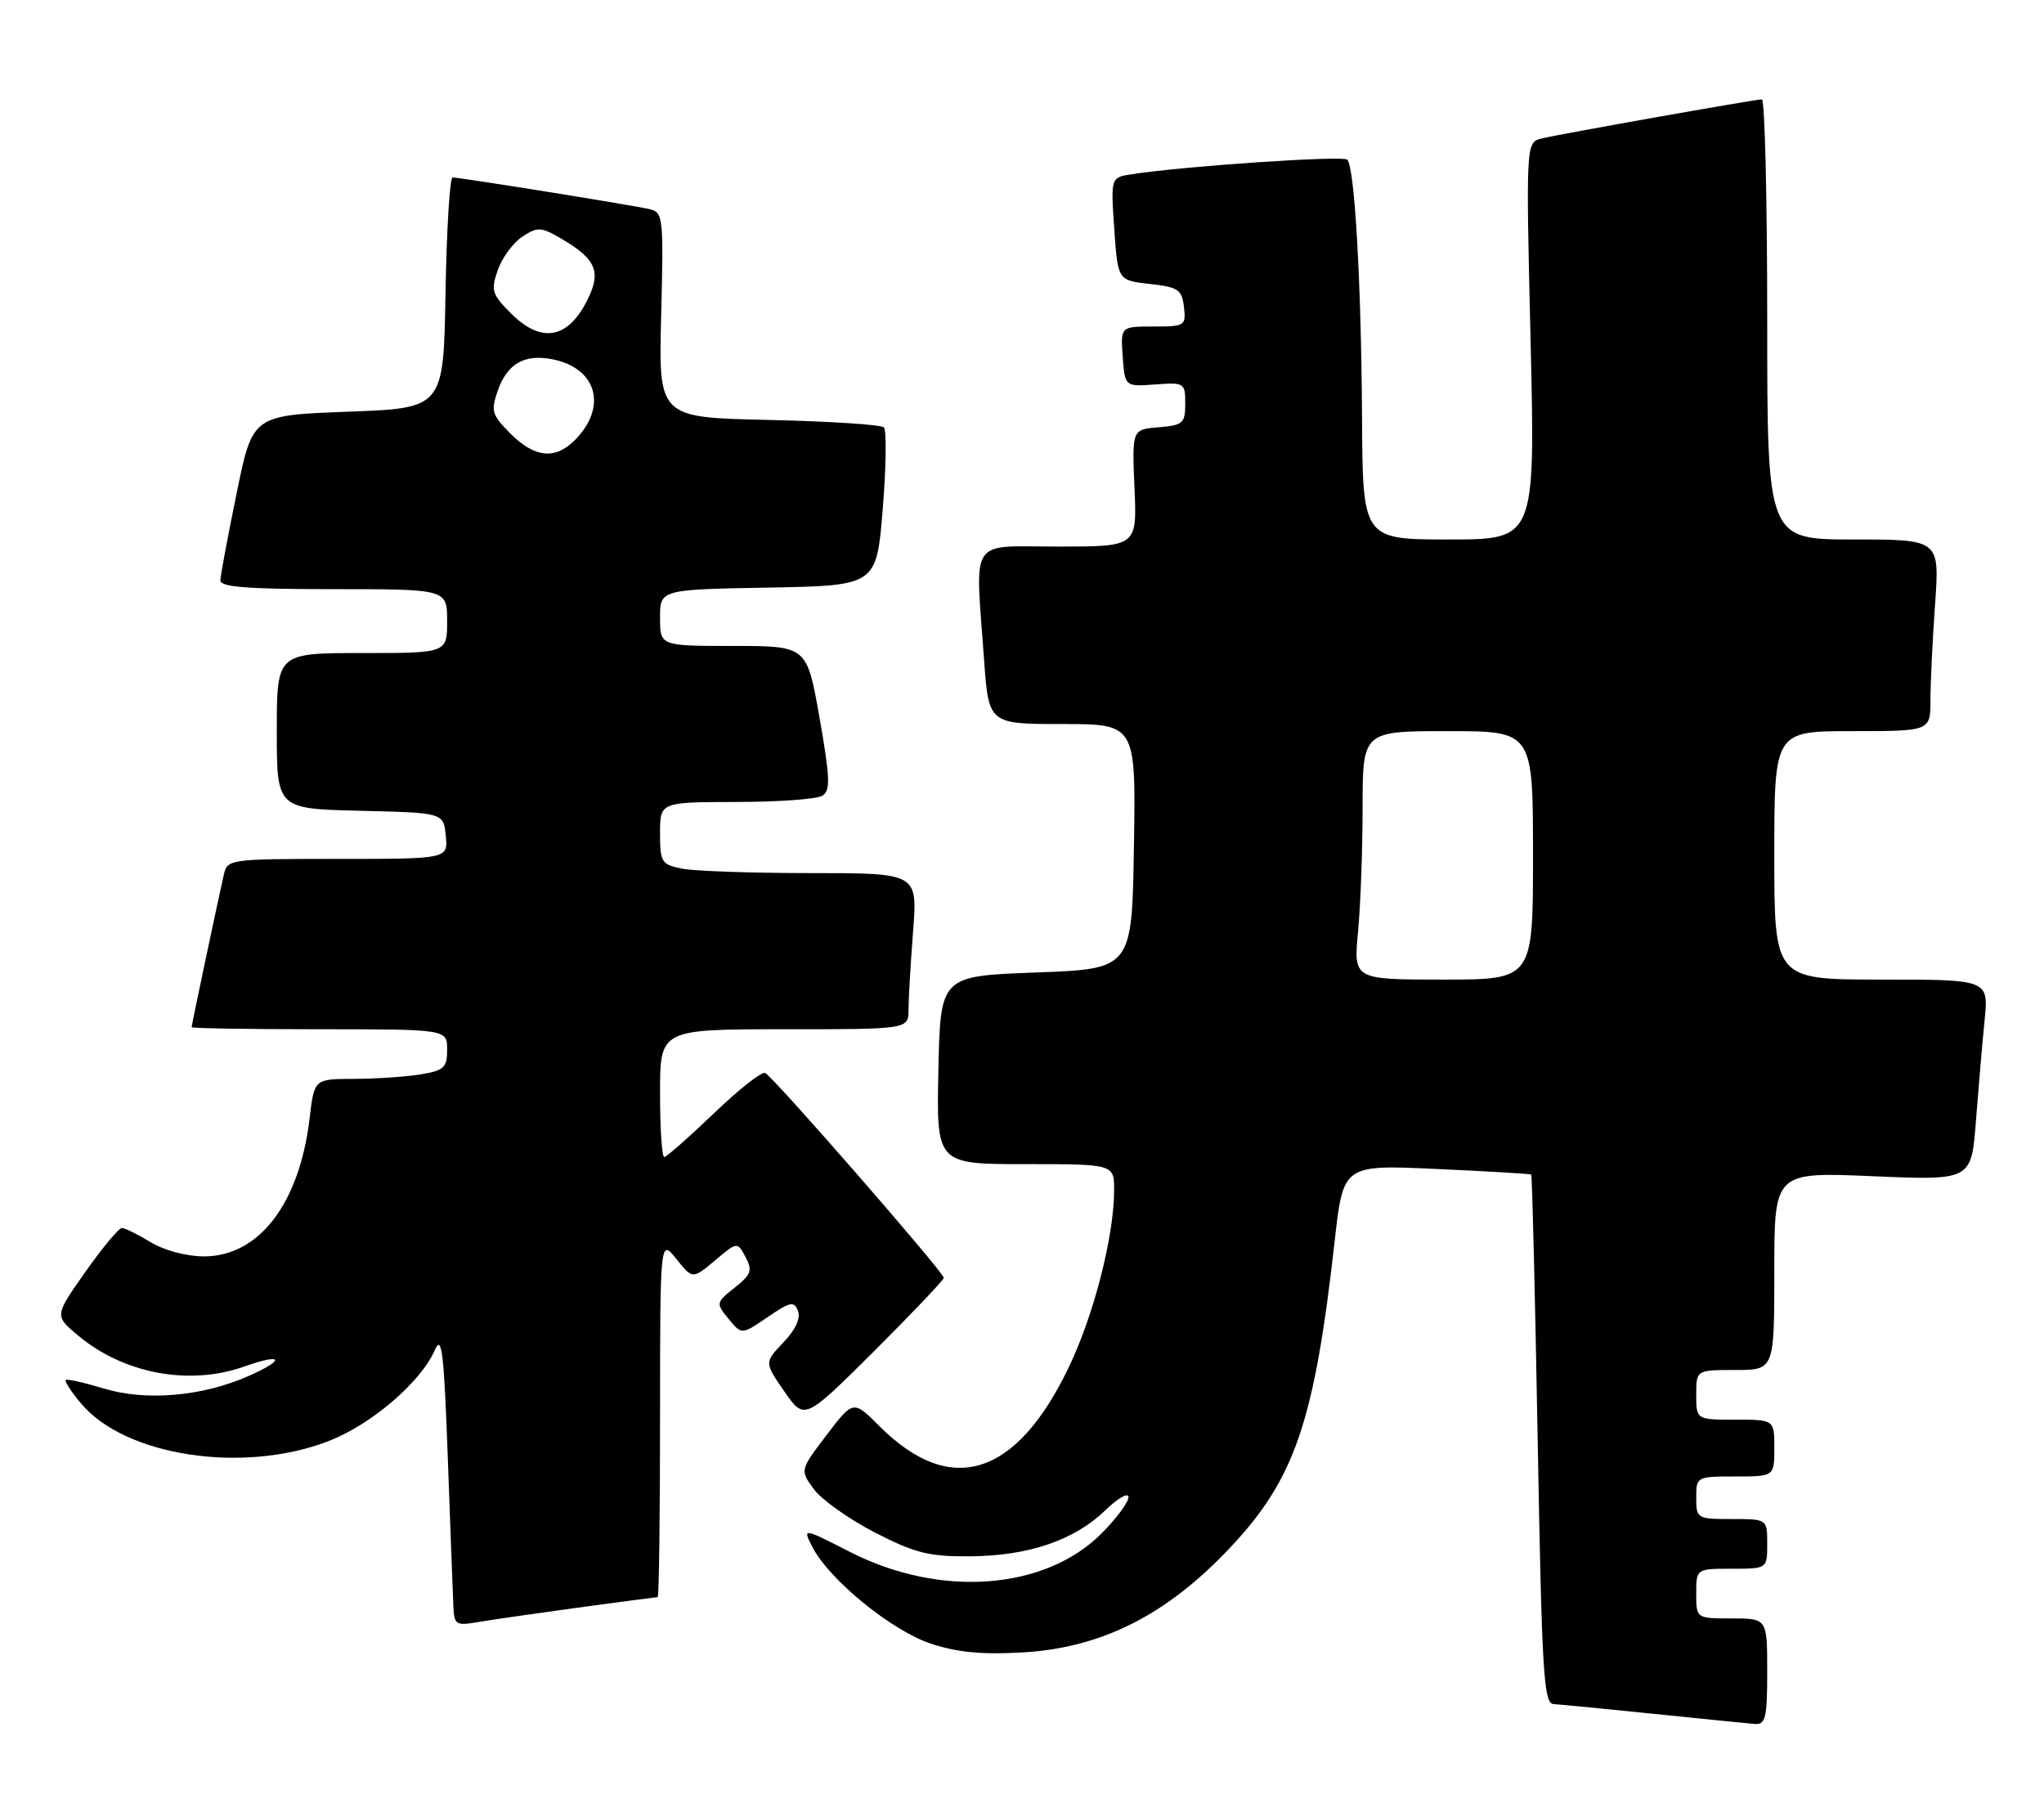 <?xml version="1.0" encoding="UTF-8" standalone="no"?>
<!DOCTYPE svg PUBLIC "-//W3C//DTD SVG 1.1//EN" "http://www.w3.org/Graphics/SVG/1.1/DTD/svg11.dtd" >
<svg xmlns="http://www.w3.org/2000/svg" xmlns:xlink="http://www.w3.org/1999/xlink" version="1.1" viewBox="0 0 288 256">
 <g >
 <path fill="currentColor"
d=" M 249.00 235.50 C 249.00 228.00 249.00 228.00 244.00 228.00 C 239.00 228.00 239.00 228.00 239.00 224.50 C 239.00 221.00 239.00 221.00 244.00 221.00 C 249.00 221.00 249.00 221.00 249.00 217.50 C 249.00 214.00 249.00 214.00 244.00 214.00 C 239.11 214.00 239.00 213.93 239.00 211.00 C 239.00 208.03 239.06 208.00 244.50 208.00 C 250.00 208.00 250.00 208.00 250.00 204.00 C 250.00 200.00 250.00 200.00 244.50 200.00 C 239.00 200.00 239.00 200.00 239.00 196.50 C 239.00 193.00 239.00 193.00 244.50 193.00 C 250.00 193.00 250.00 193.00 250.00 179.05 C 250.00 165.11 250.00 165.11 263.88 165.70 C 277.77 166.30 277.77 166.30 278.41 157.90 C 278.77 153.28 279.31 146.91 279.63 143.75 C 280.20 138.00 280.20 138.00 265.10 138.00 C 250.00 138.00 250.00 138.00 250.00 120.50 C 250.00 103.00 250.00 103.00 261.00 103.00 C 272.00 103.00 272.00 103.00 272.00 98.65 C 272.00 96.26 272.29 90.19 272.65 85.15 C 273.30 76.00 273.30 76.00 261.15 76.00 C 249.00 76.00 249.00 76.00 249.00 45.00 C 249.00 27.95 248.66 14.00 248.25 14.00 C 247.24 14.01 220.08 18.83 217.25 19.50 C 215.00 20.04 215.00 20.04 215.66 48.02 C 216.32 76.00 216.32 76.00 204.16 76.00 C 192.00 76.00 192.00 76.00 191.91 58.75 C 191.80 39.76 190.87 23.54 189.83 22.49 C 189.22 21.89 167.09 23.38 159.50 24.54 C 156.50 24.99 156.50 24.99 157.00 32.25 C 157.50 39.50 157.50 39.50 162.00 40.00 C 166.02 40.45 166.53 40.79 166.82 43.25 C 167.12 45.90 166.96 46.00 162.51 46.00 C 157.89 46.00 157.89 46.00 158.19 50.24 C 158.50 54.47 158.50 54.47 162.75 54.16 C 166.88 53.86 167.00 53.93 167.00 56.86 C 167.00 59.63 166.69 59.91 163.25 60.19 C 159.50 60.50 159.50 60.50 159.85 68.75 C 160.21 77.00 160.21 77.00 149.10 77.00 C 136.36 77.00 137.41 75.41 138.65 92.85 C 139.30 102.00 139.30 102.00 149.67 102.00 C 160.05 102.00 160.05 102.00 159.77 119.25 C 159.50 136.50 159.50 136.50 146.00 137.00 C 132.50 137.50 132.50 137.50 132.22 150.75 C 131.94 164.00 131.94 164.00 144.47 164.00 C 157.00 164.00 157.00 164.00 156.98 167.75 C 156.95 174.19 154.15 185.15 150.66 192.47 C 143.23 208.06 133.98 210.98 123.91 200.91 C 120.23 197.23 120.23 197.23 116.46 202.17 C 112.70 207.12 112.70 207.12 114.69 209.81 C 115.78 211.29 119.65 214.03 123.28 215.90 C 128.95 218.81 130.87 219.29 136.70 219.25 C 144.93 219.19 151.38 216.99 155.75 212.76 C 157.54 211.03 159.00 210.20 159.00 210.92 C 159.00 211.64 157.29 213.94 155.21 216.03 C 147.20 224.03 132.49 225.12 119.78 218.64 C 113.06 215.21 113.06 215.21 114.49 217.98 C 116.86 222.57 125.64 229.72 131.15 231.55 C 134.86 232.78 138.39 233.12 144.09 232.79 C 155.20 232.15 164.37 227.53 173.26 218.10 C 182.45 208.37 185.20 200.31 188.06 174.79 C 189.27 164.08 189.27 164.08 202.38 164.68 C 209.60 165.01 215.61 165.36 215.75 165.47 C 215.88 165.57 216.29 182.38 216.66 202.83 C 217.25 235.79 217.50 240.01 218.91 240.07 C 219.79 240.12 226.12 240.73 233.00 241.44 C 239.88 242.15 246.29 242.79 247.25 242.87 C 248.77 242.98 249.00 242.03 249.00 235.50 Z  M 81.42 226.48 C 87.43 225.67 92.49 225.00 92.67 225.00 C 92.85 225.00 93.00 213.64 93.00 199.75 C 93.01 174.50 93.01 174.50 95.30 177.36 C 97.59 180.22 97.59 180.22 100.74 177.57 C 103.89 174.92 103.89 174.92 105.05 177.09 C 106.05 178.97 105.85 179.55 103.51 181.41 C 100.86 183.52 100.85 183.59 102.66 185.80 C 104.50 188.05 104.50 188.05 108.15 185.56 C 111.36 183.36 111.88 183.26 112.44 184.69 C 112.83 185.72 112.06 187.37 110.37 189.13 C 107.69 191.94 107.69 191.94 110.52 196.03 C 113.35 200.11 113.35 200.11 123.18 190.33 C 128.58 184.94 132.99 180.30 132.98 180.02 C 132.95 179.20 108.83 151.54 107.80 151.15 C 107.30 150.95 104.02 153.54 100.53 156.90 C 97.03 160.25 93.91 163.00 93.59 163.00 C 93.26 163.00 93.00 158.95 93.00 154.00 C 93.00 145.00 93.00 145.00 110.50 145.00 C 128.00 145.00 128.00 145.00 128.01 142.25 C 128.01 140.74 128.30 135.79 128.65 131.25 C 129.30 123.00 129.30 123.00 114.27 123.00 C 106.01 123.00 97.84 122.72 96.13 122.38 C 93.20 121.79 93.00 121.48 93.00 117.38 C 93.00 113.00 93.00 113.00 103.75 112.98 C 109.66 112.98 115.12 112.58 115.87 112.10 C 117.03 111.37 116.97 109.63 115.47 101.11 C 113.69 91.00 113.69 91.00 103.35 91.00 C 93.00 91.00 93.00 91.00 93.00 87.03 C 93.00 83.05 93.00 83.05 108.25 82.78 C 123.50 82.50 123.50 82.50 124.38 71.71 C 124.86 65.77 124.93 60.60 124.54 60.21 C 124.16 59.82 116.85 59.35 108.31 59.16 C 92.78 58.82 92.78 58.82 93.16 44.37 C 93.51 30.55 93.44 29.90 91.51 29.46 C 89.10 28.90 64.81 25.00 63.77 25.00 C 63.38 25.00 62.93 32.31 62.77 41.25 C 62.50 57.50 62.50 57.50 49.04 58.00 C 35.58 58.50 35.58 58.50 33.34 69.50 C 32.10 75.55 31.07 81.06 31.05 81.75 C 31.01 82.70 34.84 83.00 47.00 83.00 C 63.00 83.00 63.00 83.00 63.00 87.50 C 63.00 92.00 63.00 92.00 51.00 92.00 C 39.00 92.00 39.00 92.00 39.00 102.97 C 39.00 113.94 39.00 113.94 50.75 114.22 C 62.50 114.50 62.50 114.50 62.81 117.75 C 63.13 121.00 63.13 121.00 47.58 121.00 C 32.28 121.00 32.03 121.04 31.53 123.25 C 30.60 127.35 27.00 144.40 27.00 144.70 C 27.00 144.87 35.10 145.00 45.00 145.00 C 63.00 145.00 63.00 145.00 63.00 147.87 C 63.00 150.41 62.57 150.81 59.25 151.36 C 57.19 151.70 52.97 151.98 49.89 151.99 C 44.28 152.00 44.28 152.00 43.63 157.50 C 42.21 169.55 36.51 177.00 28.72 177.00 C 26.27 176.99 23.13 176.15 21.23 175.00 C 19.43 173.90 17.60 173.00 17.17 173.00 C 16.74 173.00 14.43 175.78 12.03 179.18 C 7.67 185.36 7.67 185.36 11.01 188.15 C 17.48 193.55 26.70 195.26 34.46 192.50 C 39.95 190.55 40.27 191.56 34.90 193.90 C 28.39 196.75 20.47 197.41 14.55 195.59 C 11.82 194.76 9.44 194.23 9.26 194.41 C 9.07 194.60 10.05 196.10 11.44 197.74 C 17.65 205.12 34.14 207.65 46.17 203.07 C 52.21 200.78 59.28 194.75 61.26 190.21 C 62.26 187.94 62.55 190.40 63.10 205.50 C 63.46 215.40 63.81 224.76 63.88 226.30 C 63.99 228.88 64.24 229.05 67.25 228.53 C 69.04 228.22 75.42 227.30 81.42 226.48 Z  M 191.35 131.25 C 191.70 127.54 191.99 119.66 191.99 113.75 C 192.00 103.00 192.00 103.00 204.00 103.00 C 216.00 103.00 216.00 103.00 216.00 120.50 C 216.00 138.00 216.00 138.00 203.36 138.00 C 190.71 138.00 190.71 138.00 191.35 131.25 Z  M 71.94 61.10 C 69.31 58.47 69.14 57.90 70.12 55.07 C 71.46 51.23 73.90 49.83 77.87 50.62 C 84.14 51.88 85.63 57.37 80.97 62.03 C 78.22 64.78 75.33 64.49 71.94 61.10 Z  M 72.01 44.16 C 69.30 41.46 69.14 40.91 70.14 38.04 C 70.74 36.31 72.30 34.20 73.60 33.34 C 75.76 31.93 76.23 31.95 79.13 33.65 C 84.16 36.59 84.83 38.41 82.50 42.76 C 79.81 47.79 76.13 48.29 72.01 44.16 Z "/>
</g>
</svg>